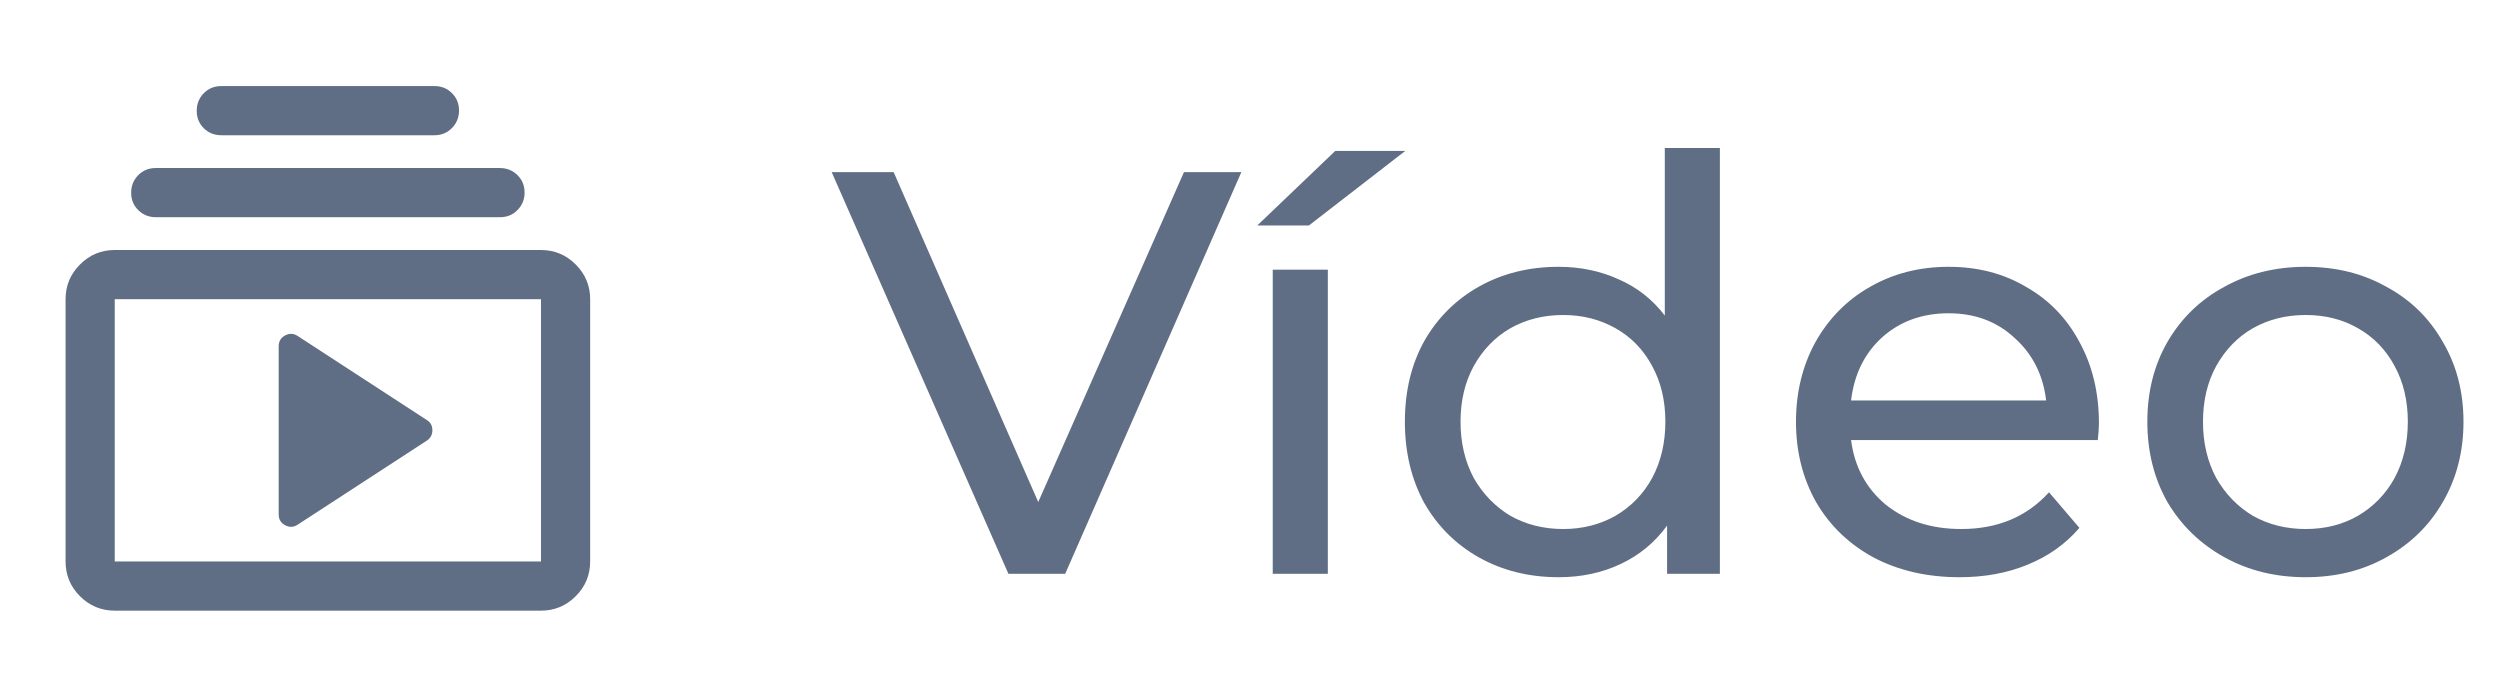 <svg width="61" height="17" viewBox="0 0 61 17" fill="none" xmlns="http://www.w3.org/2000/svg">
<mask id="mask0_944_30087" style="mask-type:alpha" maskUnits="userSpaceOnUse" x="0" y="0" width="16" height="17">
<rect y="0.5" width="16" height="16" fill="#D9D9D9"/>
</mask>
<g mask="url(#mask0_944_30087)">
<path d="M2.8 14.9C2.47 14.9 2.187 14.783 1.952 14.548C1.717 14.313 1.6 14.03 1.6 13.7V7.3C1.6 6.97 1.717 6.688 1.952 6.453C2.187 6.218 2.47 6.1 2.8 6.1H13.2C13.53 6.1 13.812 6.218 14.047 6.453C14.282 6.688 14.4 6.97 14.4 7.3V13.7C14.4 14.03 14.282 14.313 14.047 14.548C13.812 14.783 13.53 14.9 13.2 14.9H2.8ZM2.8 13.7H13.2V7.3H2.8V13.7ZM7.266 12.8L10.416 10.75C10.505 10.691 10.55 10.606 10.55 10.497C10.55 10.388 10.505 10.306 10.416 10.25L7.266 8.2C7.166 8.133 7.064 8.128 6.958 8.184C6.852 8.24 6.8 8.328 6.8 8.45V12.55C6.8 12.672 6.852 12.761 6.958 12.816C7.064 12.872 7.166 12.867 7.266 12.8ZM3.804 5.3C3.635 5.3 3.491 5.243 3.375 5.129C3.258 5.014 3.2 4.873 3.2 4.704C3.2 4.535 3.257 4.392 3.372 4.275C3.487 4.158 3.629 4.1 3.799 4.1H12.195C12.365 4.1 12.508 4.157 12.625 4.272C12.741 4.386 12.8 4.528 12.8 4.697C12.8 4.866 12.742 5.008 12.627 5.125C12.512 5.242 12.37 5.3 12.2 5.3H3.804ZM5.4 3.3C5.23 3.3 5.087 3.243 4.972 3.129C4.857 3.014 4.8 2.873 4.8 2.704C4.8 2.535 4.857 2.392 4.972 2.275C5.087 2.158 5.23 2.1 5.4 2.1H10.6C10.77 2.1 10.912 2.157 11.027 2.272C11.142 2.386 11.2 2.528 11.2 2.697C11.2 2.866 11.142 3.008 11.027 3.125C10.912 3.242 10.77 3.3 10.6 3.3H5.4Z" fill="#5F6E84"/>
</g>
<g filter="url(#filter0_b_944_30087)">
<path d="M30.289 4.2L25.991 14H24.605L20.293 4.2H21.805L25.333 12.25L28.889 4.2H30.289ZM31.055 6.58H32.399V14H31.055V6.58ZM32.581 3.682H34.289L31.937 5.502H30.677L32.581 3.682ZM41.965 3.612V14H40.677V12.824C40.379 13.235 40.001 13.547 39.543 13.762C39.086 13.977 38.582 14.084 38.031 14.084C37.313 14.084 36.669 13.925 36.099 13.608C35.53 13.291 35.082 12.847 34.755 12.278C34.438 11.699 34.279 11.037 34.279 10.29C34.279 9.543 34.438 8.885 34.755 8.316C35.082 7.747 35.53 7.303 36.099 6.986C36.669 6.669 37.313 6.51 38.031 6.51C38.563 6.51 39.053 6.613 39.501 6.818C39.949 7.014 40.323 7.308 40.621 7.7V3.612H41.965ZM38.143 12.908C38.61 12.908 39.035 12.801 39.417 12.586C39.8 12.362 40.099 12.054 40.313 11.662C40.528 11.261 40.635 10.803 40.635 10.29C40.635 9.777 40.528 9.324 40.313 8.932C40.099 8.531 39.8 8.223 39.417 8.008C39.035 7.793 38.61 7.686 38.143 7.686C37.667 7.686 37.238 7.793 36.855 8.008C36.482 8.223 36.183 8.531 35.959 8.932C35.745 9.324 35.637 9.777 35.637 10.29C35.637 10.803 35.745 11.261 35.959 11.662C36.183 12.054 36.482 12.362 36.855 12.586C37.238 12.801 37.667 12.908 38.143 12.908ZM51.214 10.332C51.214 10.435 51.205 10.57 51.186 10.738H45.166C45.25 11.391 45.535 11.919 46.02 12.32C46.515 12.712 47.126 12.908 47.854 12.908C48.741 12.908 49.455 12.609 49.996 12.012L50.738 12.88C50.402 13.272 49.982 13.571 49.478 13.776C48.984 13.981 48.428 14.084 47.812 14.084C47.028 14.084 46.333 13.925 45.726 13.608C45.12 13.281 44.648 12.829 44.312 12.25C43.986 11.671 43.822 11.018 43.822 10.29C43.822 9.571 43.981 8.923 44.298 8.344C44.625 7.765 45.068 7.317 45.628 7C46.198 6.673 46.837 6.51 47.546 6.51C48.256 6.51 48.886 6.673 49.436 7C49.996 7.317 50.43 7.765 50.738 8.344C51.056 8.923 51.214 9.585 51.214 10.332ZM47.546 7.644C46.902 7.644 46.361 7.84 45.922 8.232C45.493 8.624 45.241 9.137 45.166 9.772H49.926C49.852 9.147 49.595 8.638 49.156 8.246C48.727 7.845 48.19 7.644 47.546 7.644ZM56.259 14.084C55.521 14.084 54.859 13.921 54.271 13.594C53.683 13.267 53.221 12.819 52.885 12.25C52.558 11.671 52.395 11.018 52.395 10.29C52.395 9.562 52.558 8.913 52.885 8.344C53.221 7.765 53.683 7.317 54.271 7C54.859 6.673 55.521 6.51 56.259 6.51C56.996 6.51 57.654 6.673 58.233 7C58.821 7.317 59.278 7.765 59.605 8.344C59.941 8.913 60.109 9.562 60.109 10.29C60.109 11.018 59.941 11.671 59.605 12.25C59.278 12.819 58.821 13.267 58.233 13.594C57.654 13.921 56.996 14.084 56.259 14.084ZM56.259 12.908C56.735 12.908 57.159 12.801 57.533 12.586C57.915 12.362 58.214 12.054 58.429 11.662C58.643 11.261 58.751 10.803 58.751 10.29C58.751 9.777 58.643 9.324 58.429 8.932C58.214 8.531 57.915 8.223 57.533 8.008C57.159 7.793 56.735 7.686 56.259 7.686C55.783 7.686 55.353 7.793 54.971 8.008C54.597 8.223 54.299 8.531 54.075 8.932C53.86 9.324 53.753 9.777 53.753 10.29C53.753 10.803 53.86 11.261 54.075 11.662C54.299 12.054 54.597 12.362 54.971 12.586C55.353 12.801 55.783 12.908 56.259 12.908Z" fill="#5F6E84"/>
</g>
<defs>
<filter id="filter0_b_944_30087" x="-19.707" y="-36.388" width="119.816" height="90.472" filterUnits="userSpaceOnUse" color-interpolation-filters="sRGB">
<feFlood flood-opacity="0" result="BackgroundImageFix"/>
<feGaussianBlur in="BackgroundImageFix" stdDeviation="20"/>
<feComposite in2="SourceAlpha" operator="in" result="effect1_backgroundBlur_944_30087"/>
<feBlend mode="normal" in="SourceGraphic" in2="effect1_backgroundBlur_944_30087" result="shape"/>
</filter>
</defs>
</svg>
